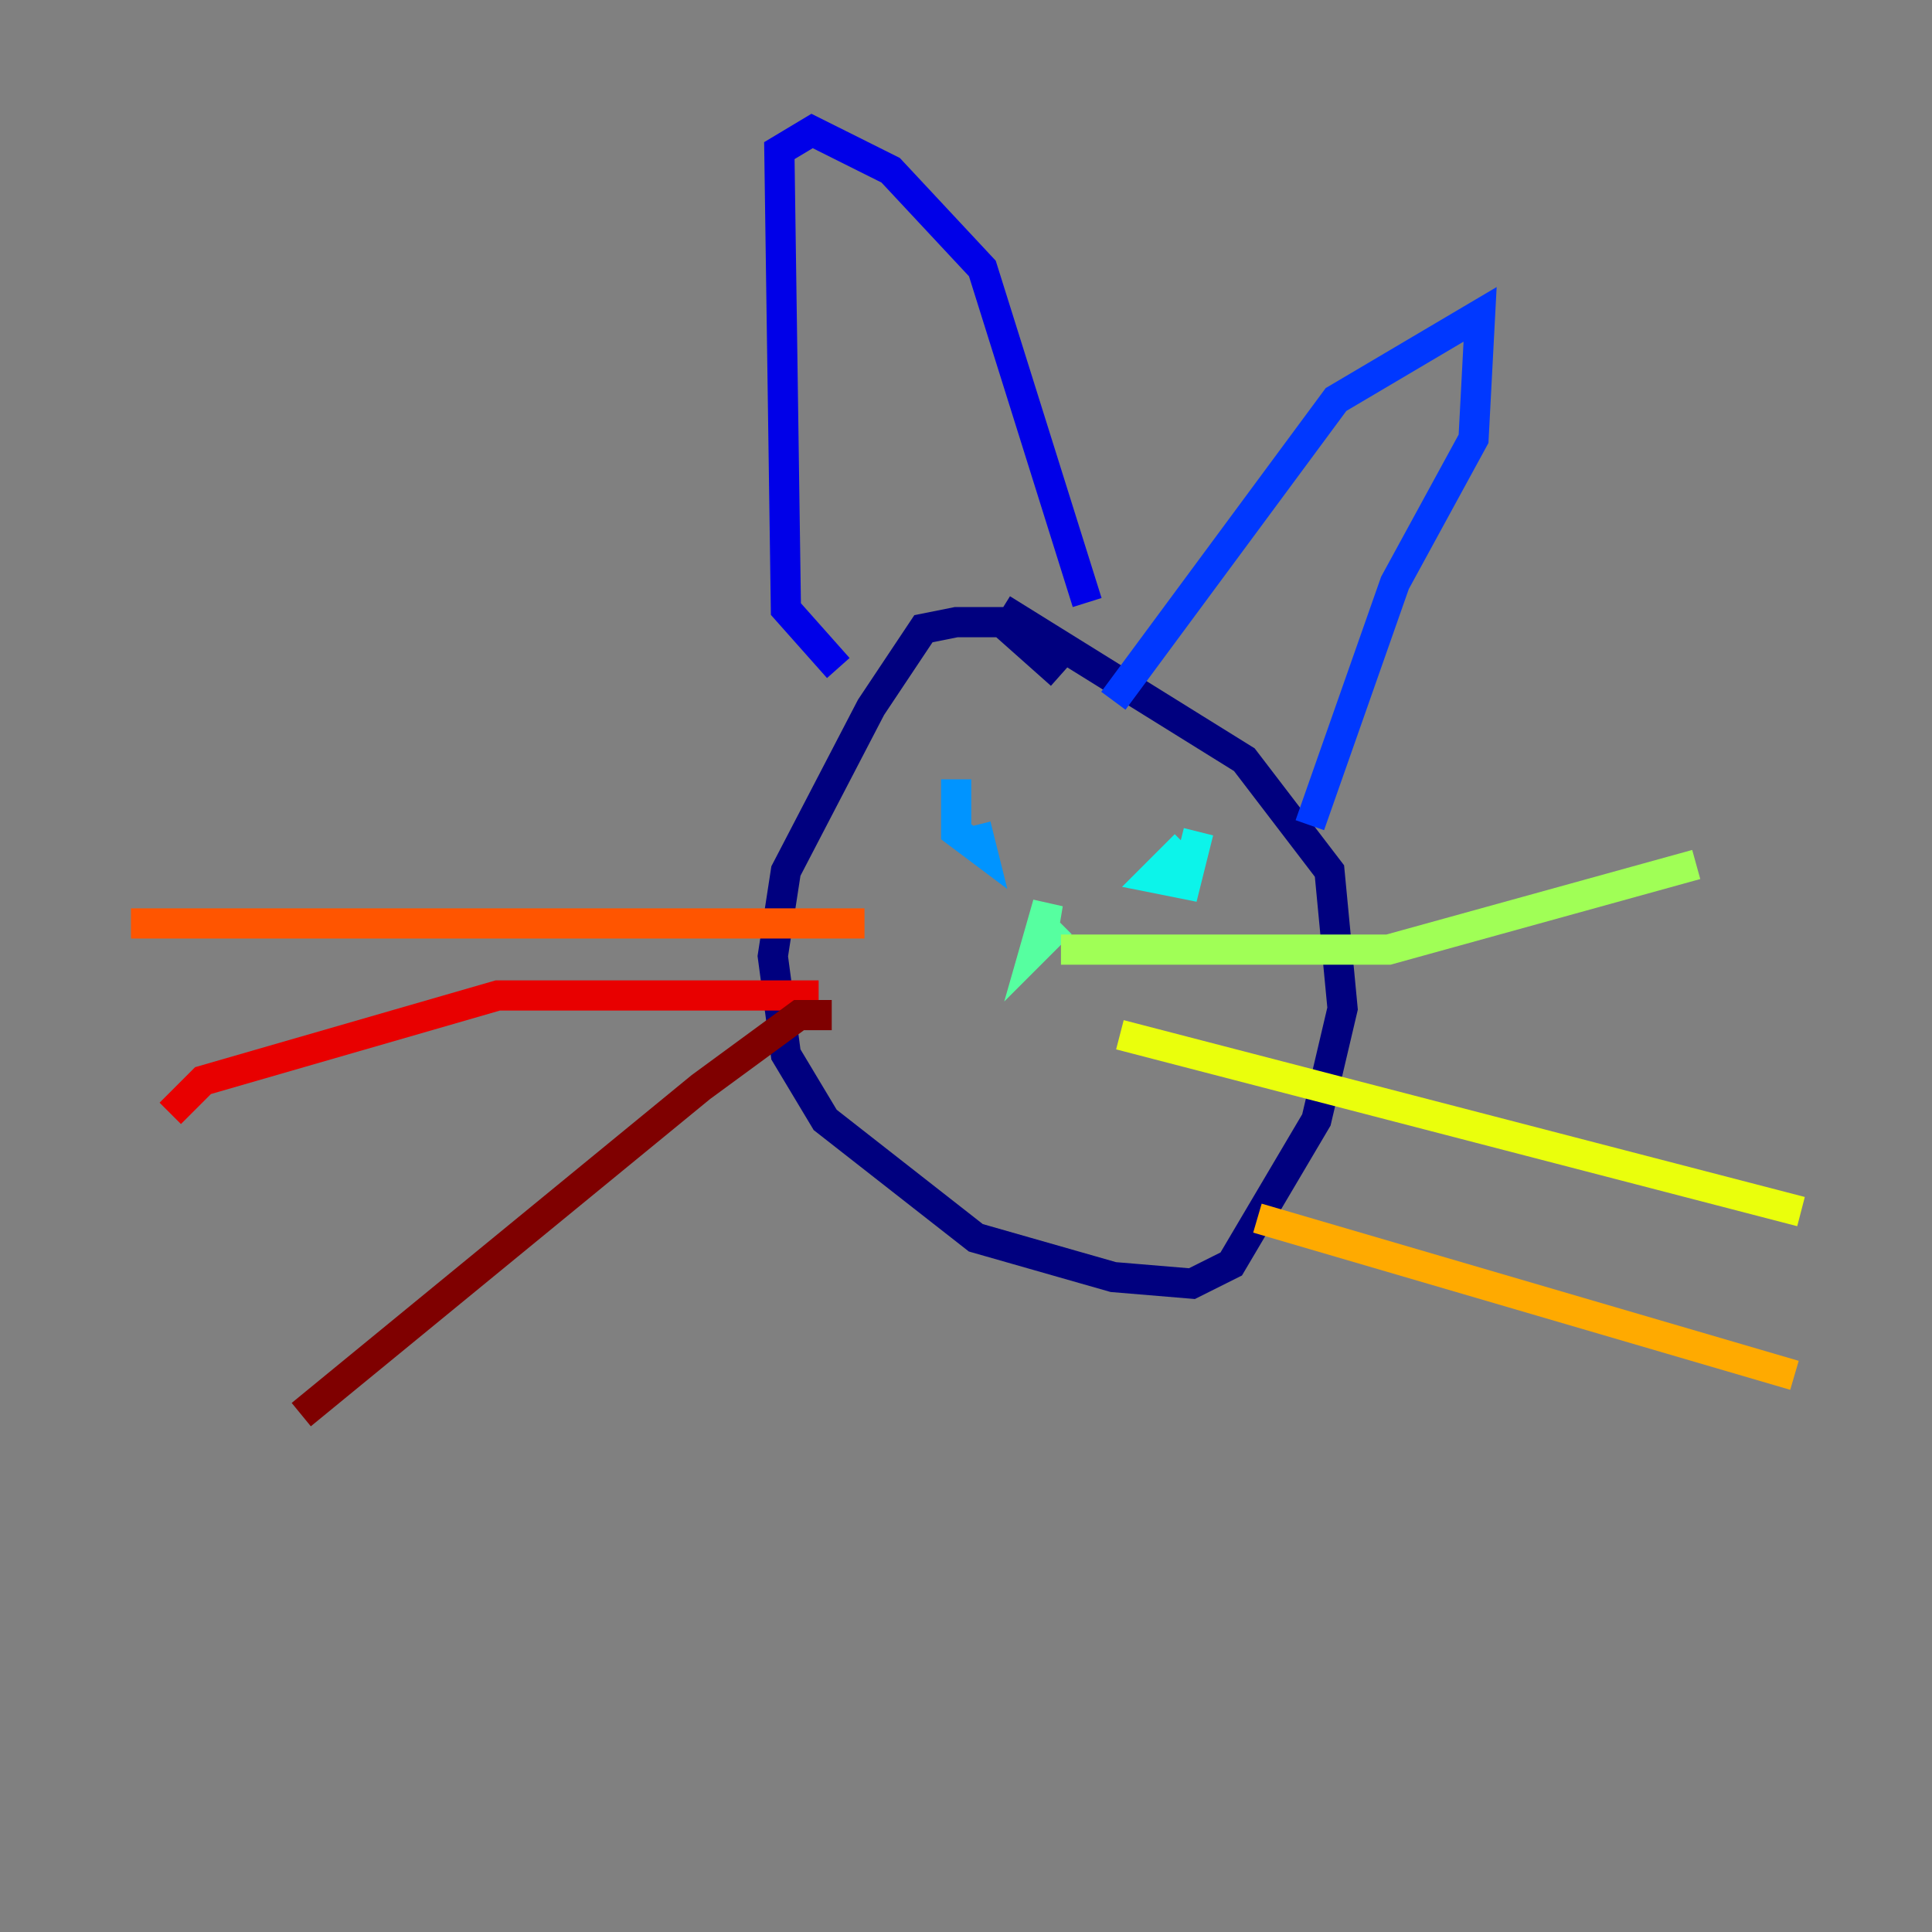<?xml version="1.0" encoding="utf-8" ?>
<svg baseProfile="tiny" height="128" version="1.2" viewBox="0,0,128,128" width="128" xmlns="http://www.w3.org/2000/svg" xmlns:ev="http://www.w3.org/2001/xml-events" xmlns:xlink="http://www.w3.org/1999/xlink"><rect x="0" y="0" width="128" height="128" fill="#808080" stroke="none"/><defs /><polyline fill="none" points="70.291,44.691 66.386,41.22 63.349,41.22 61.18,41.654 57.709,46.861 52.068,57.709 51.2,63.349 52.068,69.858 54.671,74.197 64.651,82.007 73.763,84.61 78.969,85.044 81.573,83.742 87.214,74.197 88.949,66.82 88.081,57.709 82.441,50.332 66.386,40.352" stroke="#00007f" stroke-width="2" /><polyline fill="none" points="55.539,44.258 52.068,40.352 51.634,9.98 53.803,8.678 59.01,11.281 65.085,17.79 72.027,39.919" stroke="#0000e8" stroke-width="2" /><polyline fill="none" points="73.763,46.427 88.515,26.468 98.061,20.827 97.627,29.071 92.42,38.617 86.78,54.671" stroke="#0038ff" stroke-width="2" /><polyline fill="none" points="63.349,51.634 63.349,55.105 65.085,56.407 64.651,54.671" stroke="#0094ff" stroke-width="2" /><polyline fill="none" points="78.536,55.973 76.366,58.142 78.536,58.576 79.403,55.105" stroke="#0cf4ea" stroke-width="2" /><polyline fill="none" points="70.291,61.18 68.556,62.915 69.424,59.878 68.99,62.481" stroke="#56ffa0" stroke-width="2" /><polyline fill="none" points="70.291,62.915 91.986,62.915 112.38,57.275" stroke="#a0ff56" stroke-width="2" /><polyline fill="none" points="74.197,68.556 119.322,80.271" stroke="#eaff0c" stroke-width="2" /><polyline fill="none" points="83.308,80.705 118.888,91.119" stroke="#ffaa00" stroke-width="2" /><polyline fill="none" points="57.275,61.18 8.678,61.18" stroke="#ff5500" stroke-width="2" /><polyline fill="none" points="54.237,65.953 32.976,65.953 13.451,71.593 11.281,73.763" stroke="#e80000" stroke-width="2" /><polyline fill="none" points="55.105,67.254 52.936,67.254 46.427,72.027 19.959,93.722" stroke="#7f0000" stroke-width="2" /></svg>
